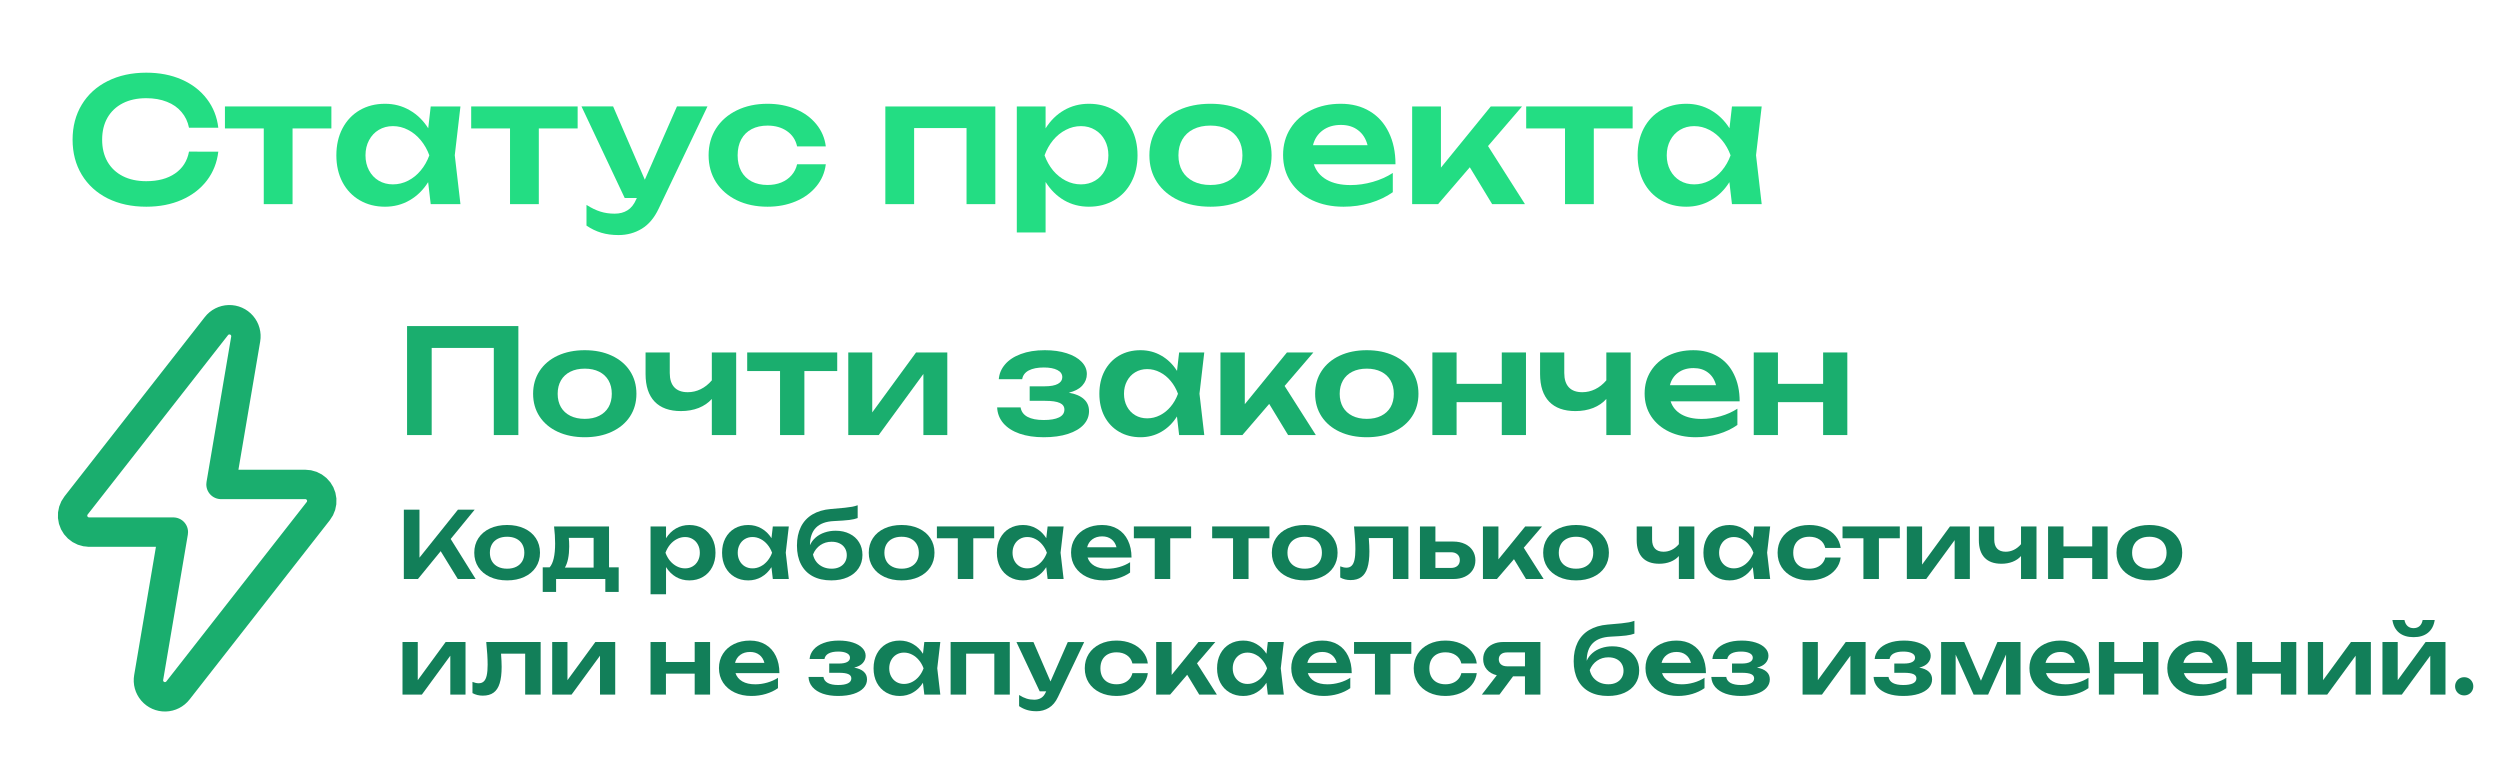 <?xml version="1.0" encoding="UTF-8" standalone="no"?>
<!-- Created with Inkscape (http://www.inkscape.org/) -->

<svg
   width="224.937mm"
   height="69.234mm"
   viewBox="0 0 224.937 69.234"
   version="1.1"
   id="svg5"
   xml:space="preserve"
   inkscape:export-filename="finished.svg"
   inkscape:export-xdpi="96"
   inkscape:export-ydpi="96"
   sodipodi:docname="base.svg"
   inkscape:version="1.2.2 (b0a8486541, 2022-12-01)"
   xmlns:inkscape="http://www.inkscape.org/namespaces/inkscape"
   xmlns:sodipodi="http://sodipodi.sourceforge.net/DTD/sodipodi-0.dtd"
   xmlns="http://www.w3.org/2000/svg"
   xmlns:svg="http://www.w3.org/2000/svg"><sodipodi:namedview
     id="namedview7"
     pagecolor="#00212e"
     bordercolor="#000000"
     borderopacity="0.25"
     inkscape:showpageshadow="2"
     inkscape:pageopacity="1"
     inkscape:pagecheckerboard="0"
     inkscape:deskcolor="#d1d1d1"
     inkscape:document-units="mm"
     showgrid="false"
     inkscape:zoom="0.92198806"
     inkscape:cx="320.50307"
     inkscape:cy="259.22245"
     inkscape:window-width="1920"
     inkscape:window-height="1131"
     inkscape:window-x="0"
     inkscape:window-y="0"
     inkscape:window-maximized="1"
     inkscape:current-layer="layer1" /><defs
     id="defs2" /><g
     inkscape:label="Layer 1"
     inkscape:groupmode="layer"
     id="layer1"
     transform="translate(-12.547,-9.347)"><g
       aria-label="Статус проекта"
       id="text202"
       style="font-weight:500;font-size:15.462px;font-family:Unbounded;-inkscape-font-specification:'Unbounded Medium';fill:#ffff00;fill-opacity:0;stroke-width:11.596;stroke-linecap:round;stroke-linejoin:round"><path
         d="m 32.189,22.991 q -0.17,1.469 -1.028,2.598 -0.858,1.121 -2.265,1.739 -1.407,0.618 -3.185,0.618 -1.971,0 -3.479,-0.75 -1.5,-0.758 -2.327,-2.126 -0.827,-1.368 -0.827,-3.154 0,-1.786 0.827,-3.154 0.827,-1.368 2.327,-2.118 1.508,-0.758 3.479,-0.758 1.778,0 3.185,0.618 1.407,0.618 2.265,1.747 0.858,1.121 1.028,2.59 H 29.553 Q 29.39,20.022 28.88,19.427 28.377,18.823 27.566,18.507 q -0.812,-0.325 -1.863,-0.325 -1.214,0 -2.111,0.456 -0.889,0.456 -1.376,1.299 -0.479,0.843 -0.479,1.979 0,1.136 0.479,1.979 0.487,0.843 1.376,1.299 0.897,0.456 2.111,0.456 1.593,0 2.598,-0.696 1.013,-0.696 1.252,-1.964 z"
         style="fill:#23dd83;fill-opacity:1"
         id="path14444" /><path
         d="m 42.363,18.924 v 1.979 h -3.494 v 6.811 h -2.59 v -6.811 h -3.494 v -1.979 z"
         style="fill:#23dd83;fill-opacity:1"
         id="path14446" /><path
         d="m 51.068,25.735 q -0.657,1.051 -1.662,1.631 -0.997,0.58 -2.219,0.58 -1.276,0 -2.273,-0.58 -0.997,-0.58 -1.554,-1.631 -0.549,-1.051 -0.549,-2.412 0,-1.368 0.549,-2.42 0.557,-1.059 1.546,-1.639 0.997,-0.58 2.281,-0.58 1.222,0 2.219,0.58 1.005,0.572 1.67,1.624 l 0.224,-1.964 h 2.675 l -0.51,4.391 0.51,4.399 H 51.3 Z M 45.432,23.323 q 0,0.758 0.317,1.353 0.317,0.595 0.874,0.928 0.564,0.332 1.276,0.332 0.719,0 1.368,-0.332 0.649,-0.332 1.136,-0.92 0.495,-0.595 0.773,-1.361 -0.278,-0.765 -0.773,-1.361 -0.487,-0.595 -1.136,-0.928 -0.649,-0.34 -1.368,-0.34 -0.711,0 -1.276,0.34 -0.557,0.332 -0.874,0.935 -0.317,0.595 -0.317,1.353 z"
         style="fill:#23dd83;fill-opacity:1"
         id="path14448" /><path
         d="m 64.52,18.924 v 1.979 h -3.494 v 6.811 h -2.59 v -6.811 h -3.494 v -1.979 z"
         style="fill:#23dd83;fill-opacity:1"
         id="path14450" /><path
         d="m 68.2,30.497 q -0.858,0 -1.554,-0.209 -0.696,-0.209 -1.33,-0.642 v -1.863 q 0.673,0.425 1.252,0.603 0.58,0.186 1.283,0.186 0.673,0 1.152,-0.302 0.487,-0.294 0.789,-0.99 l 0.054,-0.116 h -1.09 l -3.889,-8.241 h 2.845 l 2.853,6.595 2.891,-6.595 h 2.745 l -4.384,9.185 q -0.588,1.252 -1.523,1.817 -0.935,0.572 -2.095,0.572 z"
         style="fill:#23dd83;fill-opacity:1"
         id="path14452" /><path
         d="m 86.848,24.127 q -0.139,1.129 -0.858,1.995 -0.711,0.866 -1.855,1.345 -1.144,0.479 -2.528,0.479 -1.554,0 -2.76,-0.58 -1.206,-0.588 -1.879,-1.631 -0.665,-1.051 -0.665,-2.412 0,-1.361 0.665,-2.412 0.673,-1.051 1.879,-1.639 1.206,-0.588 2.76,-0.588 1.384,0 2.528,0.479 1.144,0.479 1.855,1.353 0.719,0.874 0.858,2.002 H 84.266 Q 84.072,21.638 83.353,21.143 q -0.711,-0.495 -1.747,-0.495 -0.819,0 -1.43,0.317 -0.603,0.317 -0.935,0.92 -0.325,0.603 -0.325,1.438 0,0.827 0.325,1.43 0.332,0.603 0.935,0.92 0.611,0.317 1.43,0.317 0.68,0 1.237,-0.224 0.564,-0.232 0.928,-0.657 0.371,-0.425 0.495,-0.982 z"
         style="fill:#23dd83;fill-opacity:1"
         id="path14454" /><path
         d="m 102.101,27.714 h -2.59 v -6.842 h -4.716 v 6.842 h -2.59 v -8.79 h 9.896 z"
         style="fill:#23dd83;fill-opacity:1"
         id="path14456" /><path
         d="m 106.624,18.924 v 1.971 q 0.665,-1.059 1.662,-1.631 1.005,-0.58 2.234,-0.58 1.283,0 2.273,0.58 0.997,0.58 1.546,1.639 0.557,1.051 0.557,2.42 0,1.361 -0.557,2.412 -0.549,1.051 -1.546,1.631 -0.997,0.58 -2.273,0.58 -1.229,0 -2.234,-0.58 -0.997,-0.588 -1.662,-1.647 v 4.546 h -2.59 V 18.924 Z m -0.093,4.399 q 0.278,0.765 0.765,1.361 0.495,0.588 1.144,0.92 0.649,0.332 1.368,0.332 0.711,0 1.268,-0.332 0.564,-0.332 0.881,-0.928 0.317,-0.595 0.317,-1.353 0,-0.758 -0.317,-1.353 -0.317,-0.603 -0.881,-0.935 -0.557,-0.34 -1.268,-0.34 -0.719,0 -1.368,0.34 -0.649,0.332 -1.144,0.928 -0.487,0.595 -0.765,1.361 z"
         style="fill:#23dd83;fill-opacity:1"
         id="path14458" /><path
         d="m 121.46,27.946 q -1.624,0 -2.876,-0.58 -1.245,-0.58 -1.933,-1.624 -0.688,-1.051 -0.688,-2.42 0,-1.376 0.688,-2.428 0.688,-1.051 1.933,-1.631 1.252,-0.58 2.876,-0.58 1.624,0 2.868,0.58 1.252,0.58 1.941,1.631 0.688,1.051 0.688,2.428 0,1.368 -0.688,2.42 -0.688,1.044 -1.941,1.624 -1.245,0.58 -2.868,0.58 z m -2.884,-4.623 q 0,0.819 0.348,1.423 0.348,0.595 0.997,0.92 0.649,0.325 1.538,0.325 0.889,0 1.531,-0.325 0.649,-0.325 0.997,-0.92 0.348,-0.603 0.348,-1.423 0,-0.819 -0.348,-1.423 -0.348,-0.603 -0.997,-0.928 -0.649,-0.325 -1.531,-0.325 -0.889,0 -1.538,0.325 -0.649,0.325 -0.997,0.928 -0.348,0.603 -0.348,1.423 z"
         style="fill:#23dd83;fill-opacity:1"
         id="path14460" /><path
         d="m 133.42,27.946 q -1.562,0 -2.799,-0.58 -1.237,-0.588 -1.933,-1.639 -0.696,-1.059 -0.696,-2.435 0,-1.353 0.665,-2.397 0.665,-1.051 1.848,-1.631 1.183,-0.58 2.675,-0.58 1.5,0 2.613,0.673 1.113,0.665 1.709,1.902 0.603,1.229 0.603,2.868 h -7.345 q 0.294,0.897 1.144,1.384 0.85,0.487 2.157,0.487 0.997,0 2.002,-0.286 1.005,-0.286 1.801,-0.804 v 1.732 q -0.874,0.618 -2.033,0.966 -1.152,0.34 -2.412,0.34 z m 2.172,-5.535 q -0.224,-0.874 -0.85,-1.345 -0.618,-0.479 -1.546,-0.479 -0.982,0 -1.647,0.495 -0.657,0.487 -0.866,1.33 z"
         style="fill:#23dd83;fill-opacity:1"
         id="path14462" /><path
         d="m 139.605,18.924 h 2.59 v 5.505 l 4.484,-5.505 h 2.814 l -3.062,3.564 3.324,5.226 h -2.953 l -2.01,-3.317 -2.853,3.317 h -2.335 z"
         style="fill:#23dd83;fill-opacity:1"
         id="path14464" /><path
         d="m 159.443,18.924 v 1.979 h -3.494 v 6.811 h -2.59 v -6.811 h -3.494 v -1.979 z"
         style="fill:#23dd83;fill-opacity:1"
         id="path14466" /><path
         d="m 168.148,25.735 q -0.657,1.051 -1.662,1.631 -0.997,0.58 -2.219,0.58 -1.276,0 -2.273,-0.58 -0.997,-0.58 -1.554,-1.631 -0.549,-1.051 -0.549,-2.412 0,-1.368 0.549,-2.42 0.557,-1.059 1.546,-1.639 0.997,-0.58 2.281,-0.58 1.222,0 2.219,0.58 1.005,0.572 1.67,1.624 l 0.224,-1.964 h 2.675 l -0.51,4.391 0.51,4.399 h -2.675 z m -5.636,-2.412 q 0,0.758 0.317,1.353 0.317,0.595 0.874,0.928 0.564,0.332 1.276,0.332 0.719,0 1.368,-0.332 0.649,-0.332 1.136,-0.92 0.495,-0.595 0.773,-1.361 -0.278,-0.765 -0.773,-1.361 -0.487,-0.595 -1.136,-0.928 -0.649,-0.34 -1.368,-0.34 -0.711,0 -1.276,0.34 -0.557,0.332 -0.874,0.935 -0.317,0.595 -0.317,1.353 z"
         style="fill:#23dd83;fill-opacity:1"
         id="path14468" /></g><g
       aria-label="Почти закончен"
       id="text202-3"
       style="font-weight:500;font-size:13.074px;font-family:Unbounded;-inkscape-font-specification:'Unbounded Medium';fill:#1aae6e;stroke-width:9.805;stroke-linecap:round;stroke-linejoin:round"><path
         d="m 59.186,48.491 h -2.209 v -7.838 h -5.589 v 7.838 h -2.216 v -9.805 h 10.015 z"
         id="path14417" /><path
         d="m 65.161,48.687 q -1.373,0 -2.432,-0.49 -1.052,-0.49 -1.634,-1.373 -0.582,-0.889 -0.582,-2.046 0,-1.164 0.582,-2.053 0.582,-0.889 1.634,-1.379 1.059,-0.49 2.432,-0.49 1.373,0 2.425,0.49 1.059,0.49 1.641,1.379 0.582,0.889 0.582,2.053 0,1.157 -0.582,2.046 -0.582,0.882 -1.641,1.373 -1.052,0.49 -2.425,0.49 z m -2.438,-3.909 q 0,0.693 0.294,1.203 0.294,0.503 0.843,0.778 0.549,0.275 1.301,0.275 0.752,0 1.294,-0.275 0.549,-0.275 0.843,-0.778 0.294,-0.51 0.294,-1.203 0,-0.693 -0.294,-1.203 -0.294,-0.51 -0.843,-0.784 -0.549,-0.275 -1.294,-0.275 -0.752,0 -1.301,0.275 -0.549,0.275 -0.843,0.784 -0.294,0.51 -0.294,1.203 z"
         id="path14419" /><path
         d="m 73.815,46.334 q -1.549,0 -2.366,-0.85 -0.817,-0.856 -0.817,-2.484 v -1.941 h 2.177 v 1.85 q 0,0.85 0.412,1.288 0.412,0.438 1.209,0.438 0.608,0 1.157,-0.268 0.556,-0.268 1.007,-0.798 v -2.51 h 2.19 v 7.432 h -2.19 v -3.249 q -0.464,0.523 -1.183,0.811 -0.719,0.281 -1.595,0.281 z"
         id="path14421" /><path
         d="m 87.876,41.059 v 1.673 h -2.955 v 5.759 h -2.19 v -5.759 h -2.955 v -1.673 z"
         id="path14423" /><path
         d="m 88.87,41.059 h 2.157 v 5.393 l 3.942,-5.393 h 2.811 v 7.432 h -2.151 v -5.498 l -4.02,5.498 h -2.739 z"
         id="path14425" /><path
         d="m 106.454,48.687 q -1.229,0 -2.164,-0.32 -0.935,-0.327 -1.464,-0.935 -0.523,-0.608 -0.562,-1.432 h 2.111 q 0.085,0.556 0.614,0.85 0.536,0.288 1.464,0.288 0.896,0 1.379,-0.235 0.484,-0.235 0.484,-0.706 0,-0.405 -0.418,-0.595 -0.412,-0.19 -1.314,-0.19 h -1.392 v -1.307 h 1.353 q 0.784,0 1.183,-0.216 0.399,-0.222 0.399,-0.601 0,-0.425 -0.445,-0.647 -0.445,-0.229 -1.216,-0.229 -0.85,0 -1.36,0.268 -0.503,0.268 -0.588,0.784 h -2.105 q 0.059,-0.739 0.562,-1.327 0.503,-0.595 1.419,-0.935 0.915,-0.346 2.157,-0.346 1.118,0 1.974,0.275 0.863,0.275 1.334,0.765 0.477,0.484 0.477,1.105 0,0.582 -0.405,1.033 -0.399,0.445 -1.216,0.647 0.889,0.15 1.353,0.575 0.464,0.418 0.464,1.085 0,0.686 -0.484,1.216 -0.484,0.529 -1.405,0.83 -0.922,0.301 -2.19,0.301 z"
         id="path14427" /><path
         d="m 118.443,46.818 q -0.556,0.889 -1.405,1.379 -0.843,0.49 -1.876,0.49 -1.079,0 -1.922,-0.49 -0.843,-0.49 -1.314,-1.379 -0.464,-0.889 -0.464,-2.04 0,-1.157 0.464,-2.046 0.471,-0.896 1.307,-1.386 0.843,-0.49 1.928,-0.49 1.033,0 1.876,0.49 0.85,0.484 1.412,1.373 l 0.19,-1.66 h 2.262 l -0.431,3.713 0.431,3.719 h -2.262 z m -4.765,-2.04 q 0,0.641 0.268,1.144 0.268,0.503 0.739,0.784 0.477,0.281 1.079,0.281 0.608,0 1.157,-0.281 0.549,-0.281 0.961,-0.778 0.418,-0.503 0.654,-1.15 -0.235,-0.647 -0.654,-1.15 -0.412,-0.503 -0.961,-0.784 -0.549,-0.288 -1.157,-0.288 -0.601,0 -1.079,0.288 -0.471,0.281 -0.739,0.791 -0.268,0.503 -0.268,1.144 z"
         id="path14429" /><path
         d="m 122.358,41.059 h 2.19 v 4.654 l 3.791,-4.654 h 2.379 l -2.589,3.014 2.811,4.419 h -2.497 l -1.7,-2.804 -2.412,2.804 h -1.974 z"
         id="path14431" /><path
         d="m 135.524,48.687 q -1.373,0 -2.432,-0.49 -1.052,-0.49 -1.634,-1.373 -0.582,-0.889 -0.582,-2.046 0,-1.164 0.582,-2.053 0.582,-0.889 1.634,-1.379 1.059,-0.49 2.432,-0.49 1.373,0 2.425,0.49 1.059,0.49 1.641,1.379 0.582,0.889 0.582,2.053 0,1.157 -0.582,2.046 -0.582,0.882 -1.641,1.373 -1.052,0.49 -2.425,0.49 z m -2.438,-3.909 q 0,0.693 0.294,1.203 0.294,0.503 0.843,0.778 0.549,0.275 1.301,0.275 0.752,0 1.294,-0.275 0.549,-0.275 0.843,-0.778 0.294,-0.51 0.294,-1.203 0,-0.693 -0.294,-1.203 -0.294,-0.51 -0.843,-0.784 -0.549,-0.275 -1.294,-0.275 -0.752,0 -1.301,0.275 -0.549,0.275 -0.843,0.784 -0.294,0.51 -0.294,1.203 z"
         id="path14433" /><path
         d="m 143.603,41.059 v 2.824 h 4.066 v -2.824 h 2.177 v 7.432 h -2.177 v -2.961 h -4.066 v 2.961 h -2.177 v -7.432 z"
         id="path14435" /><path
         d="m 154.298,46.334 q -1.549,0 -2.366,-0.85 -0.817,-0.856 -0.817,-2.484 v -1.941 h 2.177 v 1.85 q 0,0.85 0.412,1.288 0.412,0.438 1.209,0.438 0.608,0 1.157,-0.268 0.556,-0.268 1.007,-0.798 v -2.51 h 2.19 v 7.432 h -2.19 v -3.249 q -0.464,0.523 -1.183,0.811 -0.719,0.281 -1.595,0.281 z"
         id="path14437" /><path
         d="m 165.11,48.687 q -1.32,0 -2.366,-0.49 -1.046,-0.497 -1.634,-1.386 -0.588,-0.896 -0.588,-2.059 0,-1.144 0.562,-2.026 0.562,-0.889 1.562,-1.379 1,-0.49 2.262,-0.49 1.268,0 2.209,0.569 0.941,0.562 1.445,1.608 0.51,1.039 0.51,2.425 h -6.21 q 0.248,0.758 0.967,1.17 0.719,0.412 1.824,0.412 0.843,0 1.693,-0.242 0.85,-0.242 1.523,-0.68 v 1.464 q -0.739,0.523 -1.719,0.817 -0.974,0.288 -2.04,0.288 z m 1.837,-4.68 q -0.19,-0.739 -0.719,-1.137 -0.523,-0.405 -1.307,-0.405 -0.83,0 -1.392,0.418 -0.556,0.412 -0.732,1.124 z"
         id="path14439" /><path
         d="m 172.516,41.059 v 2.824 h 4.066 v -2.824 h 2.177 v 7.432 h -2.177 v -2.961 h -4.066 v 2.961 h -2.177 v -7.432 z"
         id="path14441" /></g><path
       d="m 20.566,57.224 h 7.578 l -2.22,13.078 c -0.077,0.439 0.047,0.889 0.339,1.226 0.291,0.337 0.718,0.526 1.163,0.514 0.445,-0.012 0.862,-0.223 1.134,-0.575 l 12.621,-16.131 3.2e-4,3.21e-4 c 0.232,-0.294 0.344,-0.665 0.314,-1.037 -0.03,-0.373 -0.199,-0.721 -0.475,-0.974 -0.275,-0.253 -0.636,-0.393 -1.01,-0.392 h -7.578 l 2.22,-13.078 c 0.076,-0.439 -0.048,-0.889 -0.339,-1.226 -0.291,-0.337 -0.718,-0.525 -1.163,-0.514 -0.445,0.012 -0.861,0.223 -1.134,0.575 L 19.394,54.821 c -0.231,0.294 -0.343,0.664 -0.313,1.037 0.03,0.372 0.2,0.72 0.475,0.973 0.275,0.253 0.636,0.393 1.01,0.392 z"
       id="path40"
       style="fill:none;fill-opacity:1;stroke:#1aae6e;stroke-width:2.646;stroke-linecap:round;stroke-linejoin:round;stroke-dasharray:none;stroke-opacity:1" /><g
       aria-label="Код работает только частично
или не запускается без изменений."
       id="text1463"
       style="font-weight:500;font-size:8.319px;font-family:Unbounded;-inkscape-font-specification:'Unbounded Medium';fill:#127f59;stroke-width:6.239;stroke-linecap:round;stroke-linejoin:round"><path
         d="m 48.883,55.203 h 1.406 v 4.318 l 3.461,-4.318 h 1.506 l -2.159,2.637 2.246,3.602 h -1.606 l -1.539,-2.504 -2.047,2.504 h -1.269 z"
         id="path14308" /><path
         d="m 58.176,61.567 q -0.874,0 -1.547,-0.312 -0.67,-0.312 -1.04,-0.874 -0.37,-0.566 -0.37,-1.302 0,-0.74 0.37,-1.306 0.37,-0.566 1.04,-0.878 0.674,-0.312 1.547,-0.312 0.874,0 1.543,0.312 0.674,0.312 1.044,0.878 0.37,0.566 0.37,1.306 0,0.736 -0.37,1.302 -0.37,0.562 -1.044,0.874 -0.67,0.312 -1.543,0.312 z M 56.624,59.08 q 0,0.441 0.187,0.765 0.187,0.32 0.537,0.495 0.349,0.175 0.828,0.175 0.478,0 0.824,-0.175 0.349,-0.175 0.537,-0.495 0.187,-0.324 0.187,-0.765 0,-0.441 -0.187,-0.765 -0.187,-0.324 -0.537,-0.499 -0.349,-0.175 -0.824,-0.175 -0.478,0 -0.828,0.175 -0.349,0.175 -0.537,0.499 -0.187,0.324 -0.187,0.765 z"
         id="path14310" /><path
         d="m 68.213,62.607 h -1.202 v -1.165 h -4.43 v 1.165 h -1.202 v -2.213 h 0.62 q 0.25,-0.283 0.37,-0.815 0.125,-0.532 0.125,-1.335 0,-0.715 -0.096,-1.531 h 4.946 v 3.681 h 0.869 z M 65.958,60.415 V 57.744 h -2.234 q 0.037,0.316 0.037,0.774 0,0.616 -0.1,1.098 -0.096,0.478 -0.287,0.799 z"
         id="path14312" /><path
         d="m 72.473,56.713 v 1.061 q 0.358,-0.57 0.894,-0.878 0.541,-0.312 1.202,-0.312 0.691,0 1.223,0.312 0.537,0.312 0.832,0.882 0.299,0.566 0.299,1.302 0,0.732 -0.299,1.298 -0.295,0.566 -0.832,0.878 -0.537,0.312 -1.223,0.312 -0.661,0 -1.202,-0.312 -0.537,-0.316 -0.894,-0.886 v 2.446 h -1.393 v -6.102 z m -0.05,2.367 q 0.15,0.412 0.412,0.732 0.266,0.316 0.616,0.495 0.349,0.179 0.736,0.179 0.383,0 0.682,-0.179 0.304,-0.179 0.474,-0.499 0.171,-0.32 0.171,-0.728 0,-0.408 -0.171,-0.728 -0.171,-0.324 -0.474,-0.503 -0.299,-0.183 -0.682,-0.183 -0.387,0 -0.736,0.183 -0.349,0.179 -0.616,0.499 -0.262,0.32 -0.412,0.732 z"
         id="path14314" /><path
         d="m 81.957,60.378 q -0.354,0.566 -0.894,0.878 -0.537,0.312 -1.194,0.312 -0.686,0 -1.223,-0.312 -0.537,-0.312 -0.836,-0.878 -0.295,-0.566 -0.295,-1.298 0,-0.736 0.295,-1.302 0.299,-0.57 0.832,-0.882 0.537,-0.312 1.227,-0.312 0.657,0 1.194,0.312 0.541,0.308 0.898,0.874 l 0.121,-1.057 h 1.439 l -0.275,2.363 0.275,2.367 H 82.081 Z M 78.924,59.08 q 0,0.408 0.171,0.728 0.171,0.32 0.47,0.499 0.304,0.179 0.686,0.179 0.387,0 0.736,-0.179 0.349,-0.179 0.611,-0.495 0.266,-0.32 0.416,-0.732 -0.15,-0.412 -0.416,-0.732 -0.262,-0.32 -0.611,-0.499 -0.349,-0.183 -0.736,-0.183 -0.383,0 -0.686,0.183 -0.299,0.179 -0.47,0.503 -0.171,0.32 -0.171,0.728 z"
         id="path14316" /><path
         d="m 87.339,61.567 q -0.969,0 -1.664,-0.37 -0.691,-0.37 -1.057,-1.073 -0.366,-0.703 -0.366,-1.685 0,-0.973 0.354,-1.685 0.354,-0.711 1.036,-1.119 0.682,-0.408 1.66,-0.491 0.836,-0.067 1.256,-0.112 0.424,-0.046 0.67,-0.092 0.25,-0.05 0.487,-0.133 v 1.152 q -0.27,0.108 -0.753,0.171 -0.483,0.058 -1.389,0.1 -2.142,0.1 -2.151,2.171 0.179,-0.403 0.516,-0.695 0.341,-0.295 0.803,-0.449 0.462,-0.158 0.994,-0.158 0.711,0 1.256,0.275 0.549,0.27 0.849,0.765 0.304,0.491 0.304,1.136 0,0.686 -0.349,1.206 -0.345,0.52 -0.982,0.803 -0.632,0.283 -1.473,0.283 z m -1.643,-2.329 q 0.083,0.387 0.316,0.678 0.237,0.287 0.587,0.445 0.349,0.154 0.774,0.154 0.408,0 0.715,-0.15 0.312,-0.154 0.478,-0.428 0.171,-0.275 0.171,-0.636 0,-0.362 -0.171,-0.636 -0.166,-0.275 -0.474,-0.424 -0.308,-0.15 -0.72,-0.15 -0.57,0 -1.015,0.304 -0.441,0.304 -0.661,0.844 z"
         id="path14318" /><path
         d="m 93.67,61.567 q -0.874,0 -1.547,-0.312 -0.67,-0.312 -1.04,-0.874 -0.37,-0.566 -0.37,-1.302 0,-0.74 0.37,-1.306 0.37,-0.566 1.04,-0.878 0.674,-0.312 1.547,-0.312 0.874,0 1.543,0.312 0.674,0.312 1.044,0.878 0.37,0.566 0.37,1.306 0,0.736 -0.37,1.302 -0.37,0.562 -1.044,0.874 -0.67,0.312 -1.543,0.312 z M 92.119,59.08 q 0,0.441 0.187,0.765 0.187,0.32 0.537,0.495 0.349,0.175 0.828,0.175 0.478,0 0.824,-0.175 0.349,-0.175 0.537,-0.495 0.187,-0.324 0.187,-0.765 0,-0.441 -0.187,-0.765 -0.187,-0.324 -0.537,-0.499 -0.349,-0.175 -0.824,-0.175 -0.478,0 -0.828,0.175 -0.349,0.175 -0.537,0.499 -0.187,0.324 -0.187,0.765 z"
         id="path14320" /><path
         d="m 101.998,56.713 v 1.065 h -1.88 v 3.665 h -1.393 v -3.665 H 96.844 v -1.065 z"
         id="path14322" /><path
         d="m 106.682,60.378 q -0.354,0.566 -0.894,0.878 -0.537,0.312 -1.194,0.312 -0.686,0 -1.223,-0.312 -0.537,-0.312 -0.836,-0.878 -0.295,-0.566 -0.295,-1.298 0,-0.736 0.295,-1.302 0.299,-0.57 0.832,-0.882 0.537,-0.312 1.227,-0.312 0.657,0 1.194,0.312 0.541,0.308 0.898,0.874 l 0.121,-1.057 h 1.439 l -0.275,2.363 0.275,2.367 h -1.439 z m -3.032,-1.298 q 0,0.408 0.171,0.728 0.171,0.32 0.47,0.499 0.304,0.179 0.686,0.179 0.387,0 0.736,-0.179 0.349,-0.179 0.611,-0.495 0.266,-0.32 0.416,-0.732 -0.15,-0.412 -0.416,-0.732 -0.262,-0.32 -0.611,-0.499 -0.349,-0.183 -0.736,-0.183 -0.383,0 -0.686,0.183 -0.299,0.179 -0.47,0.503 -0.171,0.32 -0.171,0.728 z"
         id="path14324" /><path
         d="m 111.835,61.567 q -0.84,0 -1.506,-0.312 -0.666,-0.316 -1.04,-0.882 -0.374,-0.57 -0.374,-1.31 0,-0.728 0.358,-1.289 0.358,-0.566 0.994,-0.878 0.636,-0.312 1.439,-0.312 0.807,0 1.406,0.362 0.599,0.358 0.919,1.023 0.324,0.661 0.324,1.543 h -3.952 q 0.158,0.483 0.616,0.745 0.458,0.262 1.161,0.262 0.537,0 1.077,-0.154 0.541,-0.154 0.969,-0.433 v 0.932 q -0.47,0.333 -1.094,0.52 -0.62,0.183 -1.298,0.183 z m 1.169,-2.978 q -0.121,-0.47 -0.458,-0.724 -0.333,-0.258 -0.832,-0.258 -0.528,0 -0.886,0.266 -0.354,0.262 -0.466,0.715 z"
         id="path14326" /><path
         d="m 119.718,56.713 v 1.065 h -1.88 v 3.665 h -1.393 v -3.665 h -1.88 v -1.065 z"
         id="path14328" /><path
         d="m 126.764,56.713 v 1.065 h -1.88 v 3.665 h -1.393 v -3.665 h -1.88 v -1.065 z"
         id="path14330" /><path
         d="m 129.938,61.567 q -0.874,0 -1.547,-0.312 -0.67,-0.312 -1.04,-0.874 -0.37,-0.566 -0.37,-1.302 0,-0.74 0.37,-1.306 0.37,-0.566 1.04,-0.878 0.674,-0.312 1.547,-0.312 0.874,0 1.543,0.312 0.674,0.312 1.044,0.878 0.37,0.566 0.37,1.306 0,0.736 -0.37,1.302 -0.37,0.562 -1.044,0.874 -0.67,0.312 -1.543,0.312 z m -1.552,-2.487 q 0,0.441 0.187,0.765 0.187,0.32 0.537,0.495 0.349,0.175 0.828,0.175 0.478,0 0.824,-0.175 0.349,-0.175 0.537,-0.495 0.187,-0.324 0.187,-0.765 0,-0.441 -0.187,-0.765 -0.187,-0.324 -0.537,-0.499 -0.349,-0.175 -0.824,-0.175 -0.478,0 -0.828,0.175 -0.349,0.175 -0.537,0.499 -0.187,0.324 -0.187,0.765 z"
         id="path14332" /><path
         d="m 139.268,56.713 v 4.73 h -1.393 v -3.681 h -2.171 q 0.054,0.745 0.054,1.186 0,0.915 -0.179,1.485 -0.175,0.566 -0.549,0.836 -0.37,0.27 -0.969,0.27 -0.516,0 -0.928,-0.229 V 60.303 q 0.304,0.121 0.562,0.121 0.287,0 0.462,-0.171 0.179,-0.171 0.258,-0.532 0.083,-0.366 0.083,-0.965 0,-0.819 -0.125,-2.042 z"
         id="path14334" /><path
         d="m 140.308,56.713 h 1.389 v 1.36 h 1.606 q 0.595,0 1.044,0.212 0.453,0.208 0.699,0.591 0.25,0.383 0.25,0.882 0,0.503 -0.25,0.886 -0.245,0.379 -0.695,0.591 -0.445,0.208 -1.032,0.208 h -3.012 z m 2.783,3.735 q 0.374,0 0.587,-0.187 0.216,-0.191 0.216,-0.52 0,-0.329 -0.216,-0.516 -0.212,-0.191 -0.587,-0.191 h -1.393 v 1.414 z"
         id="path14336" /><path
         d="m 145.974,56.713 h 1.393 v 2.962 l 2.413,-2.962 h 1.514 l -1.647,1.918 1.789,2.812 h -1.589 l -1.082,-1.784 -1.535,1.784 h -1.256 z"
         id="path14338" /><path
         d="m 154.351,61.567 q -0.874,0 -1.547,-0.312 -0.67,-0.312 -1.04,-0.874 -0.37,-0.566 -0.37,-1.302 0,-0.74 0.37,-1.306 0.37,-0.566 1.04,-0.878 0.674,-0.312 1.547,-0.312 0.874,0 1.543,0.312 0.674,0.312 1.044,0.878 0.37,0.566 0.37,1.306 0,0.736 -0.37,1.302 -0.37,0.562 -1.044,0.874 -0.67,0.312 -1.543,0.312 z m -1.552,-2.487 q 0,0.441 0.187,0.765 0.187,0.32 0.537,0.495 0.349,0.175 0.828,0.175 0.478,0 0.824,-0.175 0.349,-0.175 0.537,-0.495 0.187,-0.324 0.187,-0.765 0,-0.441 -0.187,-0.765 -0.187,-0.324 -0.537,-0.499 -0.349,-0.175 -0.824,-0.175 -0.478,0 -0.828,0.175 -0.349,0.175 -0.537,0.499 -0.187,0.324 -0.187,0.765 z"
         id="path14340" /><path
         d="m 161.834,60.07 q -0.986,0 -1.506,-0.541 -0.52,-0.545 -0.52,-1.581 v -1.235 h 1.385 v 1.177 q 0,0.541 0.262,0.819 0.262,0.279 0.77,0.279 0.387,0 0.736,-0.171 0.354,-0.171 0.641,-0.507 v -1.597 h 1.393 v 4.73 h -1.393 v -2.067 q -0.295,0.333 -0.753,0.516 -0.458,0.179 -1.015,0.179 z"
         id="path14342" /><path
         d="m 170.254,60.378 q -0.354,0.566 -0.894,0.878 -0.537,0.312 -1.194,0.312 -0.686,0 -1.223,-0.312 -0.537,-0.312 -0.836,-0.878 -0.295,-0.566 -0.295,-1.298 0,-0.736 0.295,-1.302 0.299,-0.57 0.832,-0.882 0.537,-0.312 1.227,-0.312 0.657,0 1.194,0.312 0.541,0.308 0.898,0.874 l 0.121,-1.057 h 1.439 l -0.275,2.363 0.275,2.367 h -1.439 z m -3.032,-1.298 q 0,0.408 0.171,0.728 0.171,0.32 0.47,0.499 0.304,0.179 0.686,0.179 0.387,0 0.736,-0.179 0.349,-0.179 0.611,-0.495 0.266,-0.32 0.416,-0.732 -0.15,-0.412 -0.416,-0.732 -0.262,-0.32 -0.611,-0.499 -0.349,-0.183 -0.736,-0.183 -0.383,0 -0.686,0.183 -0.299,0.179 -0.47,0.503 -0.171,0.32 -0.171,0.728 z"
         id="path14344" /><path
         d="m 178.161,59.512 q -0.075,0.607 -0.462,1.073 -0.383,0.466 -0.998,0.724 -0.616,0.258 -1.36,0.258 -0.836,0 -1.485,-0.312 -0.649,-0.316 -1.011,-0.878 -0.358,-0.566 -0.358,-1.298 0,-0.732 0.358,-1.298 0.362,-0.566 1.011,-0.882 0.649,-0.316 1.485,-0.316 0.745,0 1.36,0.258 0.616,0.258 0.998,0.728 0.387,0.47 0.462,1.077 h -1.389 q -0.104,-0.474 -0.491,-0.74 -0.383,-0.266 -0.94,-0.266 -0.441,0 -0.77,0.171 -0.324,0.171 -0.503,0.495 -0.175,0.324 -0.175,0.774 0,0.445 0.175,0.77 0.179,0.324 0.503,0.495 0.329,0.171 0.77,0.171 0.366,0 0.666,-0.121 0.304,-0.125 0.499,-0.354 0.2,-0.229 0.266,-0.528 z"
         id="path14346" /><path
         d="m 183.481,56.713 v 1.065 h -1.88 v 3.665 h -1.393 v -3.665 h -1.88 v -1.065 z"
         id="path14348" /><path
         d="m 184.114,56.713 h 1.373 v 3.432 l 2.508,-3.432 h 1.789 v 4.73 h -1.369 v -3.498 l -2.558,3.498 h -1.743 z"
         id="path14350" /><path
         d="m 192.62,60.07 q -0.986,0 -1.506,-0.541 -0.52,-0.545 -0.52,-1.581 v -1.235 h 1.385 v 1.177 q 0,0.541 0.262,0.819 0.262,0.279 0.77,0.279 0.387,0 0.736,-0.171 0.354,-0.171 0.641,-0.507 v -1.597 h 1.393 v 4.73 h -1.393 v -2.067 q -0.295,0.333 -0.753,0.516 -0.458,0.179 -1.015,0.179 z"
         id="path14352" /><path
         d="m 198.207,56.713 v 1.797 h 2.587 v -1.797 h 1.385 v 4.73 h -1.385 v -1.884 h -2.587 v 1.884 h -1.385 v -4.73 z"
         id="path14354" /><path
         d="m 205.935,61.567 q -0.874,0 -1.547,-0.312 -0.67,-0.312 -1.04,-0.874 -0.37,-0.566 -0.37,-1.302 0,-0.74 0.37,-1.306 0.37,-0.566 1.04,-0.878 0.674,-0.312 1.547,-0.312 0.874,0 1.543,0.312 0.674,0.312 1.044,0.878 0.37,0.566 0.37,1.306 0,0.736 -0.37,1.302 -0.37,0.562 -1.044,0.874 -0.67,0.312 -1.543,0.312 z m -1.552,-2.487 q 0,0.441 0.187,0.765 0.187,0.32 0.537,0.495 0.349,0.175 0.828,0.175 0.478,0 0.824,-0.175 0.349,-0.175 0.537,-0.495 0.187,-0.324 0.187,-0.765 0,-0.441 -0.187,-0.765 -0.187,-0.324 -0.537,-0.499 -0.349,-0.175 -0.824,-0.175 -0.478,0 -0.828,0.175 -0.349,0.175 -0.537,0.499 -0.187,0.324 -0.187,0.765 z"
         id="path14356" /><path
         d="m 48.762,67.112 h 1.373 v 3.432 l 2.508,-3.432 h 1.789 v 4.73 h -1.369 v -3.498 l -2.558,3.498 h -1.743 z"
         id="path14358" /><path
         d="m 61.192,67.112 v 4.73 h -1.393 v -3.681 h -2.171 q 0.054,0.745 0.054,1.186 0,0.915 -0.179,1.485 -0.175,0.566 -0.549,0.836 -0.37,0.27 -0.969,0.27 -0.516,0 -0.928,-0.229 V 70.702 q 0.304,0.121 0.562,0.121 0.287,0 0.462,-0.171 0.179,-0.171 0.258,-0.532 0.083,-0.366 0.083,-0.965 0,-0.819 -0.125,-2.042 z"
         id="path14360" /><path
         d="m 62.231,67.112 h 1.373 v 3.432 l 2.508,-3.432 h 1.789 v 4.73 h -1.369 v -3.498 l -2.558,3.498 h -1.743 z"
         id="path14362" /><path
         d="m 72.464,67.112 v 1.797 h 2.587 v -1.797 h 1.385 v 4.73 h -1.385 v -1.884 h -2.587 v 1.884 H 71.079 v -4.73 z"
         id="path14364" /><path
         d="m 80.155,71.966 q -0.84,0 -1.506,-0.312 -0.666,-0.316 -1.04,-0.882 -0.374,-0.57 -0.374,-1.31 0,-0.728 0.358,-1.289 0.358,-0.566 0.994,-0.878 0.636,-0.312 1.439,-0.312 0.807,0 1.406,0.362 0.599,0.358 0.919,1.023 0.324,0.661 0.324,1.543 h -3.952 q 0.158,0.483 0.616,0.745 0.458,0.262 1.161,0.262 0.537,0 1.077,-0.154 0.541,-0.154 0.969,-0.433 v 0.932 q -0.47,0.333 -1.094,0.52 -0.62,0.183 -1.298,0.183 z m 1.169,-2.978 q -0.121,-0.47 -0.458,-0.724 -0.333,-0.258 -0.832,-0.258 -0.528,0 -0.886,0.266 -0.354,0.262 -0.466,0.715 z"
         id="path14366" /><path
         d="m 87.959,71.966 q -0.782,0 -1.377,-0.204 -0.595,-0.208 -0.932,-0.595 -0.333,-0.387 -0.358,-0.911 h 1.344 q 0.054,0.354 0.391,0.541 0.341,0.183 0.932,0.183 0.57,0 0.878,-0.15 0.308,-0.15 0.308,-0.449 0,-0.258 -0.266,-0.379 -0.262,-0.121 -0.836,-0.121 H 87.156 v -0.832 h 0.861 q 0.499,0 0.753,-0.137 0.254,-0.141 0.254,-0.383 0,-0.27 -0.283,-0.412 -0.283,-0.146 -0.774,-0.146 -0.541,0 -0.865,0.171 -0.32,0.171 -0.374,0.499 h -1.339 q 0.037,-0.47 0.358,-0.844 0.32,-0.379 0.903,-0.595 0.582,-0.22 1.373,-0.22 0.711,0 1.256,0.175 0.549,0.175 0.849,0.487 0.304,0.308 0.304,0.703 0,0.37 -0.258,0.657 -0.254,0.283 -0.774,0.412 0.566,0.096 0.861,0.366 0.295,0.266 0.295,0.691 0,0.437 -0.308,0.774 -0.308,0.337 -0.894,0.528 -0.587,0.191 -1.393,0.191 z"
         id="path14368" /><path
         d="m 95.588,70.777 q -0.354,0.566 -0.894,0.878 -0.537,0.312 -1.194,0.312 -0.686,0 -1.223,-0.312 -0.537,-0.312 -0.836,-0.878 -0.295,-0.566 -0.295,-1.298 0,-0.736 0.295,-1.302 0.299,-0.57 0.832,-0.882 0.537,-0.312 1.227,-0.312 0.657,0 1.194,0.312 0.541,0.308 0.898,0.874 l 0.121,-1.057 h 1.439 l -0.275,2.363 0.275,2.367 H 95.713 Z M 92.555,69.479 q 0,0.408 0.171,0.728 0.171,0.32 0.47,0.499 0.304,0.179 0.686,0.179 0.387,0 0.736,-0.179 0.349,-0.179 0.611,-0.495 0.266,-0.32 0.416,-0.732 -0.15,-0.412 -0.416,-0.732 -0.262,-0.32 -0.611,-0.499 -0.349,-0.183 -0.736,-0.183 -0.383,0 -0.686,0.183 -0.299,0.179 -0.47,0.503 -0.171,0.32 -0.171,0.728 z"
         id="path14370" /><path
         d="m 103.404,71.842 h -1.393 v -3.681 h -2.537 v 3.681 H 98.079 v -4.73 h 5.324 z"
         id="path14372" /><path
         d="m 105.791,73.339 q -0.462,0 -0.836,-0.112 -0.374,-0.112 -0.715,-0.345 v -1.002 q 0.362,0.229 0.674,0.324 0.312,0.1 0.691,0.1 0.362,0 0.62,-0.162 0.262,-0.158 0.424,-0.532 l 0.029,-0.062 h -0.587 l -2.092,-4.434 h 1.531 l 1.535,3.548 1.556,-3.548 h 1.477 l -2.359,4.942 q -0.316,0.674 -0.819,0.978 -0.503,0.308 -1.127,0.308 z"
         id="path14374" /><path
         d="m 115.824,69.911 q -0.075,0.607 -0.462,1.073 -0.383,0.466 -0.998,0.724 -0.616,0.258 -1.36,0.258 -0.836,0 -1.485,-0.312 -0.649,-0.316 -1.011,-0.878 -0.358,-0.566 -0.358,-1.298 0,-0.732 0.358,-1.298 0.362,-0.566 1.011,-0.882 0.649,-0.316 1.485,-0.316 0.745,0 1.36,0.258 0.616,0.258 0.998,0.728 0.387,0.47 0.462,1.077 h -1.389 q -0.104,-0.474 -0.491,-0.74 -0.383,-0.266 -0.94,-0.266 -0.441,0 -0.77,0.171 -0.324,0.171 -0.503,0.495 -0.175,0.324 -0.175,0.774 0,0.445 0.175,0.77 0.179,0.324 0.503,0.495 0.329,0.171 0.77,0.171 0.366,0 0.666,-0.121 0.304,-0.125 0.499,-0.354 0.2,-0.229 0.266,-0.528 z"
         id="path14376" /><path
         d="m 116.573,67.112 h 1.393 v 2.962 l 2.413,-2.962 h 1.514 l -1.647,1.918 1.789,2.812 h -1.589 l -1.082,-1.784 -1.535,1.784 h -1.256 z"
         id="path14378" /><path
         d="m 126.494,70.777 q -0.354,0.566 -0.894,0.878 -0.537,0.312 -1.194,0.312 -0.686,0 -1.223,-0.312 -0.537,-0.312 -0.836,-0.878 -0.295,-0.566 -0.295,-1.298 0,-0.736 0.295,-1.302 0.299,-0.57 0.832,-0.882 0.537,-0.312 1.227,-0.312 0.657,0 1.194,0.312 0.541,0.308 0.898,0.874 l 0.121,-1.057 h 1.439 l -0.275,2.363 0.275,2.367 h -1.439 z M 123.462,69.479 q 0,0.408 0.171,0.728 0.171,0.32 0.47,0.499 0.304,0.179 0.686,0.179 0.387,0 0.736,-0.179 0.349,-0.179 0.611,-0.495 0.266,-0.32 0.416,-0.732 -0.15,-0.412 -0.416,-0.732 -0.262,-0.32 -0.611,-0.499 -0.349,-0.183 -0.736,-0.183 -0.383,0 -0.686,0.183 -0.299,0.179 -0.47,0.503 -0.171,0.32 -0.171,0.728 z"
         id="path14380" /><path
         d="m 131.648,71.966 q -0.84,0 -1.506,-0.312 -0.666,-0.316 -1.04,-0.882 -0.374,-0.57 -0.374,-1.31 0,-0.728 0.358,-1.289 0.358,-0.566 0.994,-0.878 0.636,-0.312 1.439,-0.312 0.807,0 1.406,0.362 0.599,0.358 0.919,1.023 0.324,0.661 0.324,1.543 h -3.952 q 0.158,0.483 0.616,0.745 0.458,0.262 1.161,0.262 0.537,0 1.077,-0.154 0.541,-0.154 0.969,-0.433 v 0.932 q -0.47,0.333 -1.094,0.52 -0.62,0.183 -1.298,0.183 z m 1.169,-2.978 q -0.121,-0.47 -0.458,-0.724 -0.333,-0.258 -0.832,-0.258 -0.528,0 -0.886,0.266 -0.354,0.262 -0.466,0.715 z"
         id="path14382" /><path
         d="m 139.53,67.112 v 1.065 h -1.88 v 3.665 h -1.393 v -3.665 h -1.88 v -1.065 z"
         id="path14384" /><path
         d="m 145.42,69.911 q -0.075,0.607 -0.462,1.073 -0.383,0.466 -0.998,0.724 -0.616,0.258 -1.36,0.258 -0.836,0 -1.485,-0.312 -0.649,-0.316 -1.011,-0.878 -0.358,-0.566 -0.358,-1.298 0,-0.732 0.358,-1.298 0.362,-0.566 1.011,-0.882 0.649,-0.316 1.485,-0.316 0.745,0 1.36,0.258 0.616,0.258 0.998,0.728 0.387,0.47 0.462,1.077 h -1.389 q -0.104,-0.474 -0.491,-0.74 -0.383,-0.266 -0.94,-0.266 -0.441,0 -0.77,0.171 -0.324,0.171 -0.503,0.495 -0.175,0.324 -0.175,0.774 0,0.445 0.175,0.77 0.179,0.324 0.503,0.495 0.329,0.171 0.77,0.171 0.366,0 0.666,-0.121 0.304,-0.125 0.499,-0.354 0.2,-0.229 0.266,-0.528 z"
         id="path14386" /><path
         d="m 147.222,70.103 q -0.57,-0.137 -0.898,-0.52 -0.329,-0.383 -0.329,-0.932 0,-0.453 0.225,-0.803 0.229,-0.349 0.636,-0.541 0.412,-0.196 0.948,-0.196 h 3.34 v 4.73 h -1.389 v -1.639 h -1.073 l -1.219,1.639 h -1.585 z m 0.179,-1.435 q 0,0.287 0.196,0.458 0.2,0.171 0.541,0.171 h 1.618 v -1.248 h -1.618 q -0.341,0 -0.541,0.166 -0.196,0.166 -0.196,0.453 z"
         id="path14388" /><path
         d="m 157.226,71.966 q -0.969,0 -1.664,-0.37 -0.691,-0.37 -1.057,-1.073 -0.366,-0.703 -0.366,-1.685 0,-0.973 0.354,-1.685 0.354,-0.711 1.036,-1.119 0.682,-0.408 1.66,-0.491 0.836,-0.067 1.256,-0.112 0.424,-0.046 0.67,-0.092 0.25,-0.05 0.487,-0.133 v 1.152 q -0.27,0.108 -0.753,0.171 -0.483,0.058 -1.389,0.1 -2.142,0.1 -2.151,2.171 0.179,-0.403 0.516,-0.695 0.341,-0.295 0.803,-0.449 0.462,-0.158 0.994,-0.158 0.711,0 1.256,0.275 0.549,0.27 0.849,0.765 0.304,0.491 0.304,1.136 0,0.686 -0.349,1.206 -0.345,0.52 -0.982,0.803 -0.632,0.283 -1.473,0.283 z m -1.643,-2.329 q 0.083,0.387 0.316,0.678 0.237,0.287 0.587,0.445 0.349,0.154 0.774,0.154 0.408,0 0.715,-0.15 0.312,-0.154 0.478,-0.428 0.171,-0.275 0.171,-0.636 0,-0.362 -0.171,-0.636 -0.166,-0.275 -0.474,-0.424 -0.308,-0.15 -0.72,-0.15 -0.57,0 -1.015,0.304 -0.441,0.304 -0.661,0.844 z"
         id="path14390" /><path
         d="m 163.519,71.966 q -0.84,0 -1.506,-0.312 -0.666,-0.316 -1.04,-0.882 -0.374,-0.57 -0.374,-1.31 0,-0.728 0.358,-1.289 0.358,-0.566 0.994,-0.878 0.636,-0.312 1.439,-0.312 0.807,0 1.406,0.362 0.599,0.358 0.919,1.023 0.324,0.661 0.324,1.543 h -3.952 q 0.158,0.483 0.616,0.745 0.458,0.262 1.161,0.262 0.537,0 1.077,-0.154 0.541,-0.154 0.969,-0.433 v 0.932 q -0.47,0.333 -1.094,0.52 -0.62,0.183 -1.298,0.183 z m 1.169,-2.978 q -0.121,-0.47 -0.458,-0.724 -0.333,-0.258 -0.832,-0.258 -0.528,0 -0.886,0.266 -0.354,0.262 -0.466,0.715 z"
         id="path14392" /><path
         d="m 169.189,71.966 q -0.782,0 -1.377,-0.204 -0.595,-0.208 -0.932,-0.595 -0.333,-0.387 -0.358,-0.911 h 1.344 q 0.054,0.354 0.391,0.541 0.341,0.183 0.932,0.183 0.57,0 0.878,-0.15 0.308,-0.15 0.308,-0.449 0,-0.258 -0.266,-0.379 -0.262,-0.121 -0.836,-0.121 h -0.886 v -0.832 h 0.861 q 0.499,0 0.753,-0.137 0.254,-0.141 0.254,-0.383 0,-0.27 -0.283,-0.412 -0.283,-0.146 -0.774,-0.146 -0.541,0 -0.865,0.171 -0.32,0.171 -0.374,0.499 h -1.339 q 0.037,-0.47 0.358,-0.844 0.32,-0.379 0.903,-0.595 0.582,-0.22 1.373,-0.22 0.711,0 1.256,0.175 0.549,0.175 0.849,0.487 0.304,0.308 0.304,0.703 0,0.37 -0.258,0.657 -0.254,0.283 -0.774,0.412 0.566,0.096 0.861,0.366 0.295,0.266 0.295,0.691 0,0.437 -0.308,0.774 -0.308,0.337 -0.894,0.528 -0.587,0.191 -1.393,0.191 z"
         id="path14394" /><path
         d="m 174.734,67.112 h 1.373 v 3.432 l 2.508,-3.432 h 1.789 v 4.73 h -1.369 v -3.498 l -2.558,3.498 h -1.743 z"
         id="path14396" /><path
         d="m 183.789,71.966 q -0.782,0 -1.377,-0.204 -0.595,-0.208 -0.932,-0.595 -0.333,-0.387 -0.358,-0.911 h 1.344 q 0.054,0.354 0.391,0.541 0.341,0.183 0.932,0.183 0.57,0 0.878,-0.15 0.308,-0.15 0.308,-0.449 0,-0.258 -0.266,-0.379 -0.262,-0.121 -0.836,-0.121 h -0.886 v -0.832 h 0.861 q 0.499,0 0.753,-0.137 0.254,-0.141 0.254,-0.383 0,-0.27 -0.283,-0.412 -0.283,-0.146 -0.774,-0.146 -0.541,0 -0.865,0.171 -0.32,0.171 -0.374,0.499 h -1.339 q 0.037,-0.47 0.358,-0.844 0.32,-0.379 0.903,-0.595 0.582,-0.22 1.373,-0.22 0.711,0 1.256,0.175 0.549,0.175 0.849,0.487 0.304,0.308 0.304,0.703 0,0.37 -0.258,0.657 -0.254,0.283 -0.774,0.412 0.566,0.096 0.861,0.366 0.295,0.266 0.295,0.691 0,0.437 -0.308,0.774 -0.308,0.337 -0.894,0.528 -0.587,0.191 -1.393,0.191 z"
         id="path14398" /><path
         d="m 187.2,67.112 h 2.08 l 1.502,3.486 1.481,-3.486 h 2.08 v 4.73 h -1.302 v -3.606 l -1.614,3.606 h -1.306 l -1.614,-3.594 v 3.594 h -1.306 z"
         id="path14400" /><path
         d="m 198.065,71.966 q -0.84,0 -1.506,-0.312 -0.666,-0.316 -1.04,-0.882 -0.374,-0.57 -0.374,-1.31 0,-0.728 0.358,-1.289 0.358,-0.566 0.994,-0.878 0.636,-0.312 1.439,-0.312 0.807,0 1.406,0.362 0.599,0.358 0.919,1.023 0.324,0.661 0.324,1.543 h -3.952 q 0.158,0.483 0.616,0.745 0.458,0.262 1.161,0.262 0.537,0 1.077,-0.154 0.541,-0.154 0.969,-0.433 v 0.932 q -0.47,0.333 -1.094,0.52 -0.62,0.183 -1.298,0.183 z m 1.169,-2.978 q -0.121,-0.47 -0.458,-0.724 -0.333,-0.258 -0.832,-0.258 -0.528,0 -0.886,0.266 -0.354,0.262 -0.466,0.715 z"
         id="path14402" /><path
         d="m 202.778,67.112 v 1.797 h 2.587 v -1.797 h 1.385 v 4.73 h -1.385 v -1.884 h -2.587 v 1.884 h -1.385 v -4.73 z"
         id="path14404" /><path
         d="m 210.469,71.966 q -0.84,0 -1.506,-0.312 -0.666,-0.316 -1.04,-0.882 -0.374,-0.57 -0.374,-1.31 0,-0.728 0.358,-1.289 0.358,-0.566 0.994,-0.878 0.636,-0.312 1.439,-0.312 0.807,0 1.406,0.362 0.599,0.358 0.919,1.023 0.324,0.661 0.324,1.543 h -3.952 q 0.158,0.483 0.616,0.745 0.458,0.262 1.161,0.262 0.537,0 1.077,-0.154 0.541,-0.154 0.969,-0.433 v 0.932 q -0.47,0.333 -1.094,0.52 -0.62,0.183 -1.298,0.183 z m 1.169,-2.978 q -0.121,-0.47 -0.458,-0.724 -0.333,-0.258 -0.832,-0.258 -0.528,0 -0.886,0.266 -0.354,0.262 -0.466,0.715 z"
         id="path14406" /><path
         d="m 215.182,67.112 v 1.797 h 2.587 v -1.797 h 1.385 v 4.73 h -1.385 v -1.884 h -2.587 v 1.884 h -1.385 v -4.73 z"
         id="path14408" /><path
         d="m 220.194,67.112 h 1.373 v 3.432 l 2.508,-3.432 h 1.789 v 4.73 h -1.369 v -3.498 l -2.558,3.498 h -1.743 z"
         id="path14410" /><path
         d="m 226.908,67.112 h 1.373 v 3.432 l 2.508,-3.432 h 1.789 v 4.73 h -1.369 v -3.498 l -2.558,3.498 h -1.743 z m 2.799,-0.437 q -0.807,0 -1.298,-0.395 -0.491,-0.399 -0.607,-1.148 h 1.086 q 0.067,0.354 0.279,0.545 0.212,0.187 0.541,0.187 0.329,0 0.541,-0.187 0.212,-0.191 0.275,-0.545 h 1.086 q -0.116,0.749 -0.607,1.148 -0.487,0.395 -1.294,0.395 z"
         id="path14412" /><path
         d="m 234.262,71.916 q -0.229,0 -0.416,-0.108 -0.187,-0.108 -0.295,-0.295 -0.108,-0.187 -0.108,-0.416 0,-0.225 0.108,-0.412 0.108,-0.191 0.295,-0.299 0.187,-0.108 0.416,-0.108 0.229,0 0.416,0.108 0.187,0.108 0.295,0.299 0.108,0.187 0.108,0.412 0,0.229 -0.108,0.416 -0.108,0.187 -0.295,0.295 -0.187,0.108 -0.416,0.108 z"
         id="path14414" /></g></g></svg>
